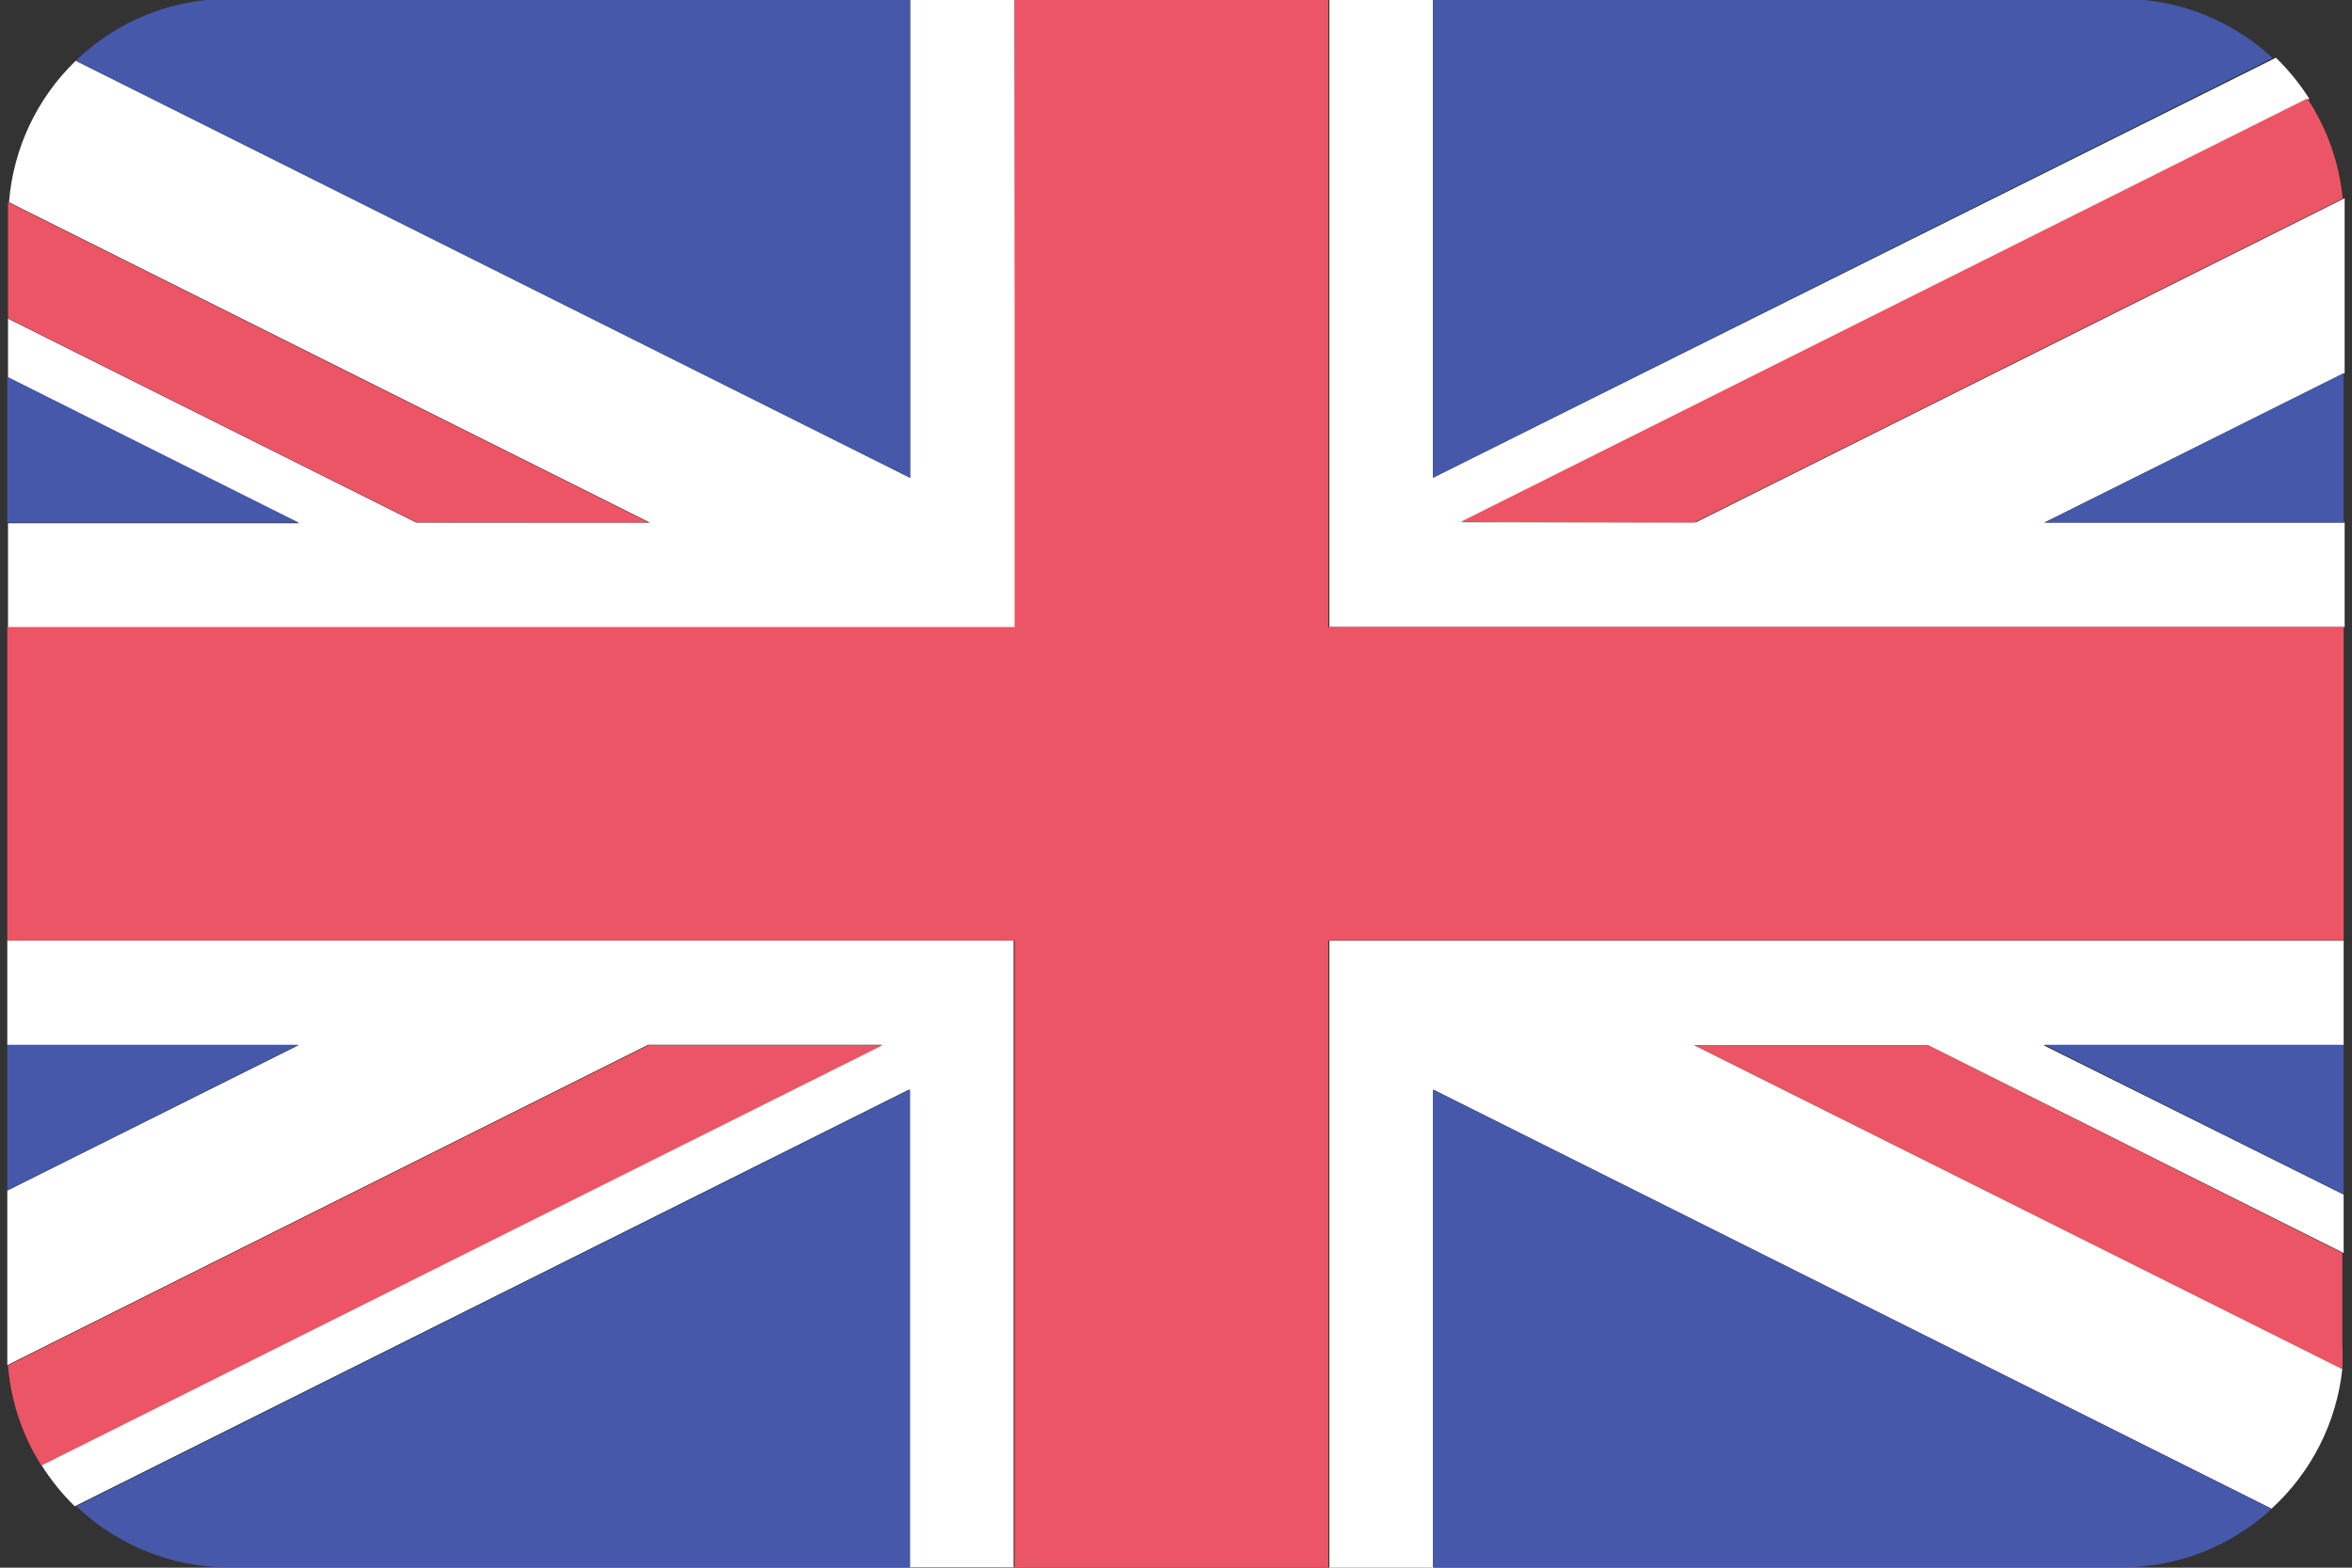 <svg width="54" height="36" viewBox="0 0 54 36" fill="none" xmlns="http://www.w3.org/2000/svg">
<rect x="0" y="0" width="54" height="36" fill="#333333" stroke="none"/>
<path d="M23.295 0H20.896V10.973L1.739 1.395C0.849 2.254 0.304 3.41 0.207 4.644L14.919 12H9.555L0.184 7.318V8.674L6.873 12.015H0.184V14.414H23.318L23.295 0Z" fill="white"/>
<path d="M52.153 34.644C53.069 33.808 53.647 32.666 53.778 31.433L38.897 24H44.261L53.808 28.774V27.433L46.912 24H53.808V21.602H30.521V36H32.919V25.027L52.153 34.644Z" fill="white"/>
<path d="M32.897 0H30.521V14.399H53.831V12H46.935L53.831 8.567V5.065C53.831 4.889 53.831 4.72 53.831 4.552L38.943 11.992H33.578L53.019 2.268C52.802 1.925 52.545 1.608 52.253 1.326L32.897 10.973V0Z" fill="white"/>
<path d="M0.168 21.594V24H6.858L0.168 27.341V30.897C0.168 31.05 0.168 31.195 0.168 31.349L14.881 23.992H20.245L0.95 33.64C1.167 33.986 1.424 34.305 1.716 34.59L20.873 25.019V35.992H23.272V21.594H0.168Z" fill="white"/>
<path d="M53.808 21.594V14.399H30.498V0H23.295V14.399H0.168V21.594H23.295V35.992H30.498V21.594H53.808Z" fill="#EC5565"/>
<path d="M14.896 12L0.184 4.644C0.184 4.782 0.184 4.927 0.184 5.065V7.31L9.555 11.992L14.896 12Z" fill="#EC5565"/>
<path d="M38.897 12L53.786 4.559C53.706 3.738 53.428 2.949 52.973 2.261L33.533 11.985L38.897 12Z" fill="#EC5565"/>
<path d="M38.897 24L53.778 31.441C53.787 31.262 53.787 31.083 53.778 30.904V28.774L44.261 24H38.897Z" fill="#EC5565"/>
<path d="M14.896 24L0.184 31.356C0.249 32.173 0.512 32.962 0.95 33.655L20.268 24H14.896Z" fill="#EC5565"/>
<path d="M32.897 10.973L52.176 1.333C51.367 0.58 50.334 0.111 49.234 0H32.897V10.973Z" fill="#4658A9"/>
<path d="M53.808 27.425V23.992H46.942L53.808 27.425Z" fill="#4658A9"/>
<path d="M53.808 12V8.567L46.942 12H53.808Z" fill="#4658A9"/>
<path d="M1.754 34.59C2.698 35.491 3.952 35.993 5.256 35.992H20.896V25.019L1.754 34.59Z" fill="#4658A9"/>
<path d="M32.897 25.019V35.992H48.72C49.992 35.992 51.218 35.514 52.153 34.651L32.897 25.019Z" fill="#4658A9"/>
<path d="M20.896 0H4.743C3.614 0.115 2.556 0.606 1.739 1.395L20.896 10.973V0Z" fill="#4658A9"/>
<path d="M0.168 23.992V27.333L6.85 23.992H0.168Z" fill="#4658A9"/>
<path d="M0.168 8.651V12H6.85L0.168 8.651Z" fill="#4658A9"/>
</svg>
